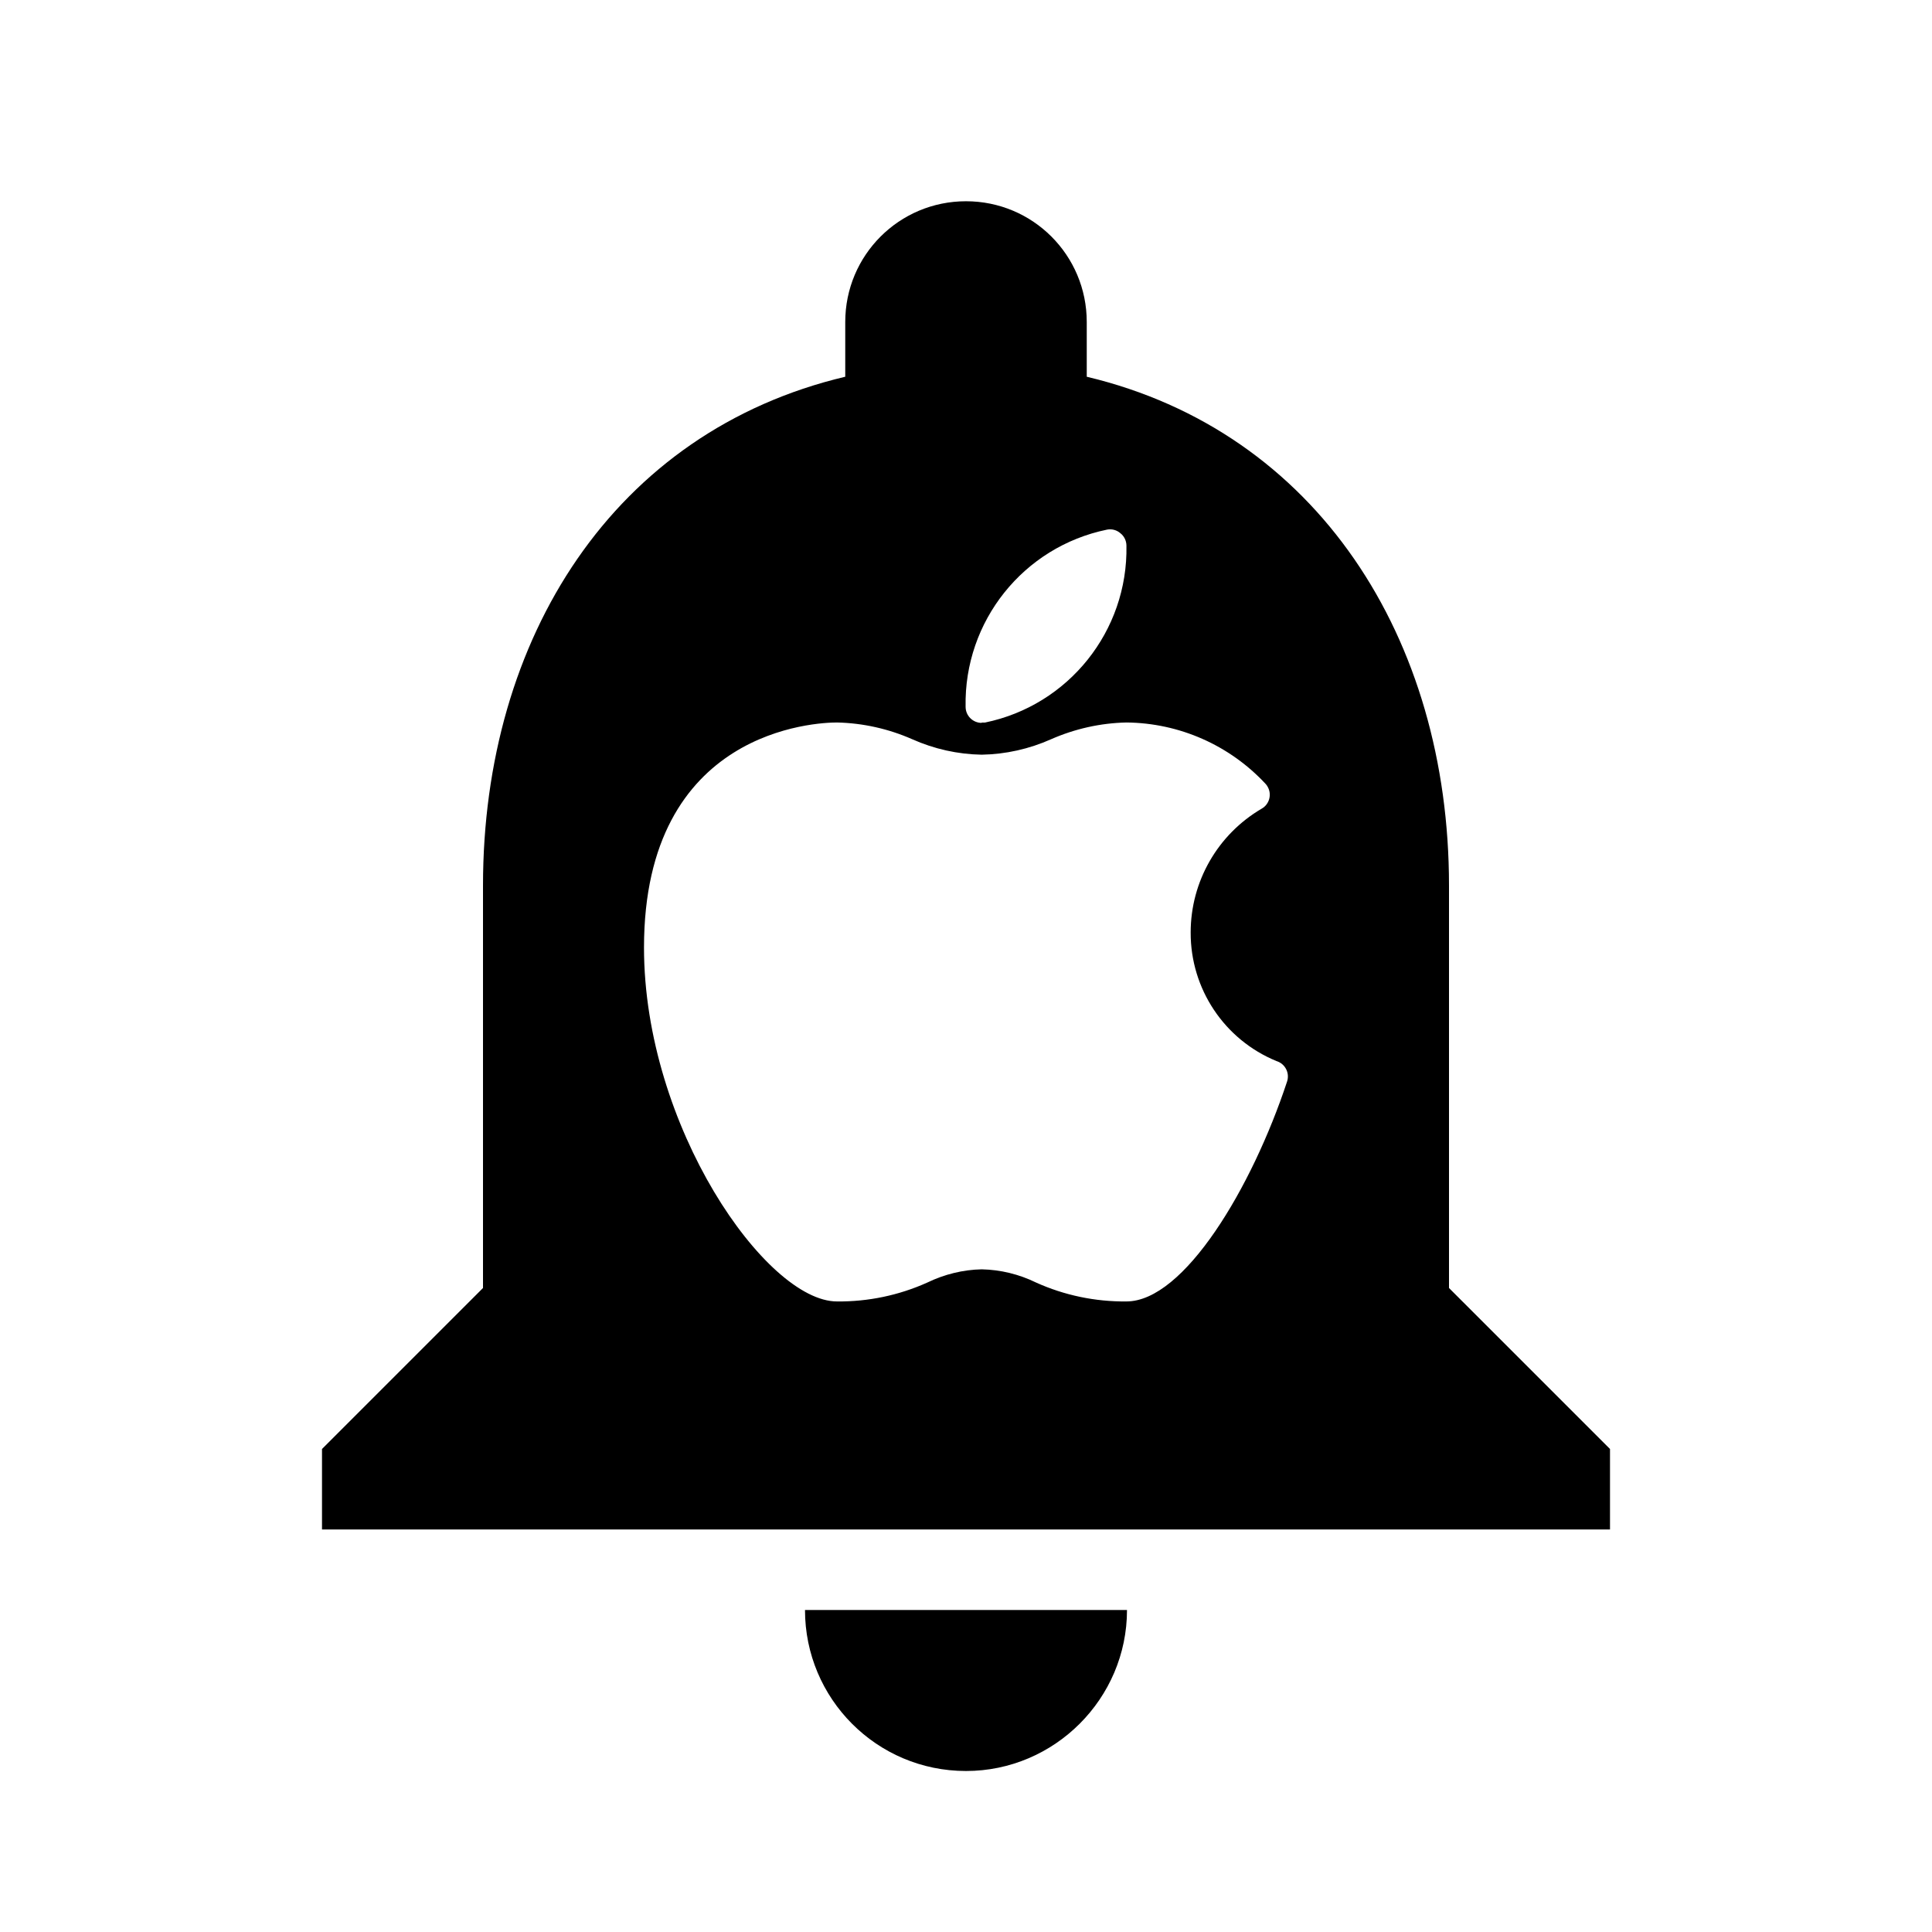<?xml version="1.0" encoding="utf-8"?>
<!-- Generator: Adobe Illustrator 16.0.0, SVG Export Plug-In . SVG Version: 6.00 Build 0)  -->
<!DOCTYPE svg PUBLIC "-//W3C//DTD SVG 1.1//EN" "http://www.w3.org/Graphics/SVG/1.1/DTD/svg11.dtd">
<svg version="1.1" id="Шар_1" xmlns="http://www.w3.org/2000/svg" xmlns:xlink="http://www.w3.org/1999/xlink" viewBox="0 0 24 24" enable-background="new 0 0 24 24" xml:space="preserve">
<g>
	<path d="M18,16v-5c0-3.07-1.641-5.64-4.5-6.32V4c0-0.83-0.67-1.5-1.5-1.5S10.5,3.17,10.5,4v0.68C7.63,5.36,6,7.92,6,11v5l-2,2v1h16
		v-1L18,16z M13.753,6.579c0.059-0.011,0.119,0.005,0.164,0.044c0.048,0.037,0.076,0.095,0.076,0.156
		c0.02,1.06-0.72,1.984-1.758,2.197h-0.04v0.004c-0.11,0-0.2-0.089-0.2-0.2C11.974,7.718,12.713,6.792,13.753,6.579z M13.993,16.167
		c-0.387,0.004-0.771-0.076-1.123-0.235c-0.211-0.103-0.441-0.159-0.675-0.164c-0.234,0.005-0.464,0.062-0.675,0.164
		c-0.353,0.159-0.736,0.239-1.123,0.235C9.519,16.167,8,13.994,8,11.771c0-2.716,2.153-2.796,2.397-2.796
		c0.322,0.007,0.64,0.078,0.935,0.208c0.272,0.121,0.565,0.187,0.863,0.192c0.297-0.005,0.591-0.071,0.862-0.192
		c0.296-0.13,0.613-0.201,0.936-0.208c0.657,0.006,1.282,0.282,1.729,0.763c0.01,0.011,0.018,0.022,0.025,0.035
		c0.055,0.095,0.022,0.218-0.073,0.272c-0.547,0.32-0.883,0.905-0.883,1.538c-0.003,0.701,0.419,1.333,1.066,1.598
		c0.001,0.001,0.002,0.001,0.003,0.001c0.105,0.034,0.163,0.146,0.129,0.252C15.552,14.757,14.708,16.167,13.993,16.167z"/>
	<path d="M12,22c1.1,0,2-0.9,2-2h-4C10,21.1,10.89,22,12,22z"/>
</g>
</svg>
